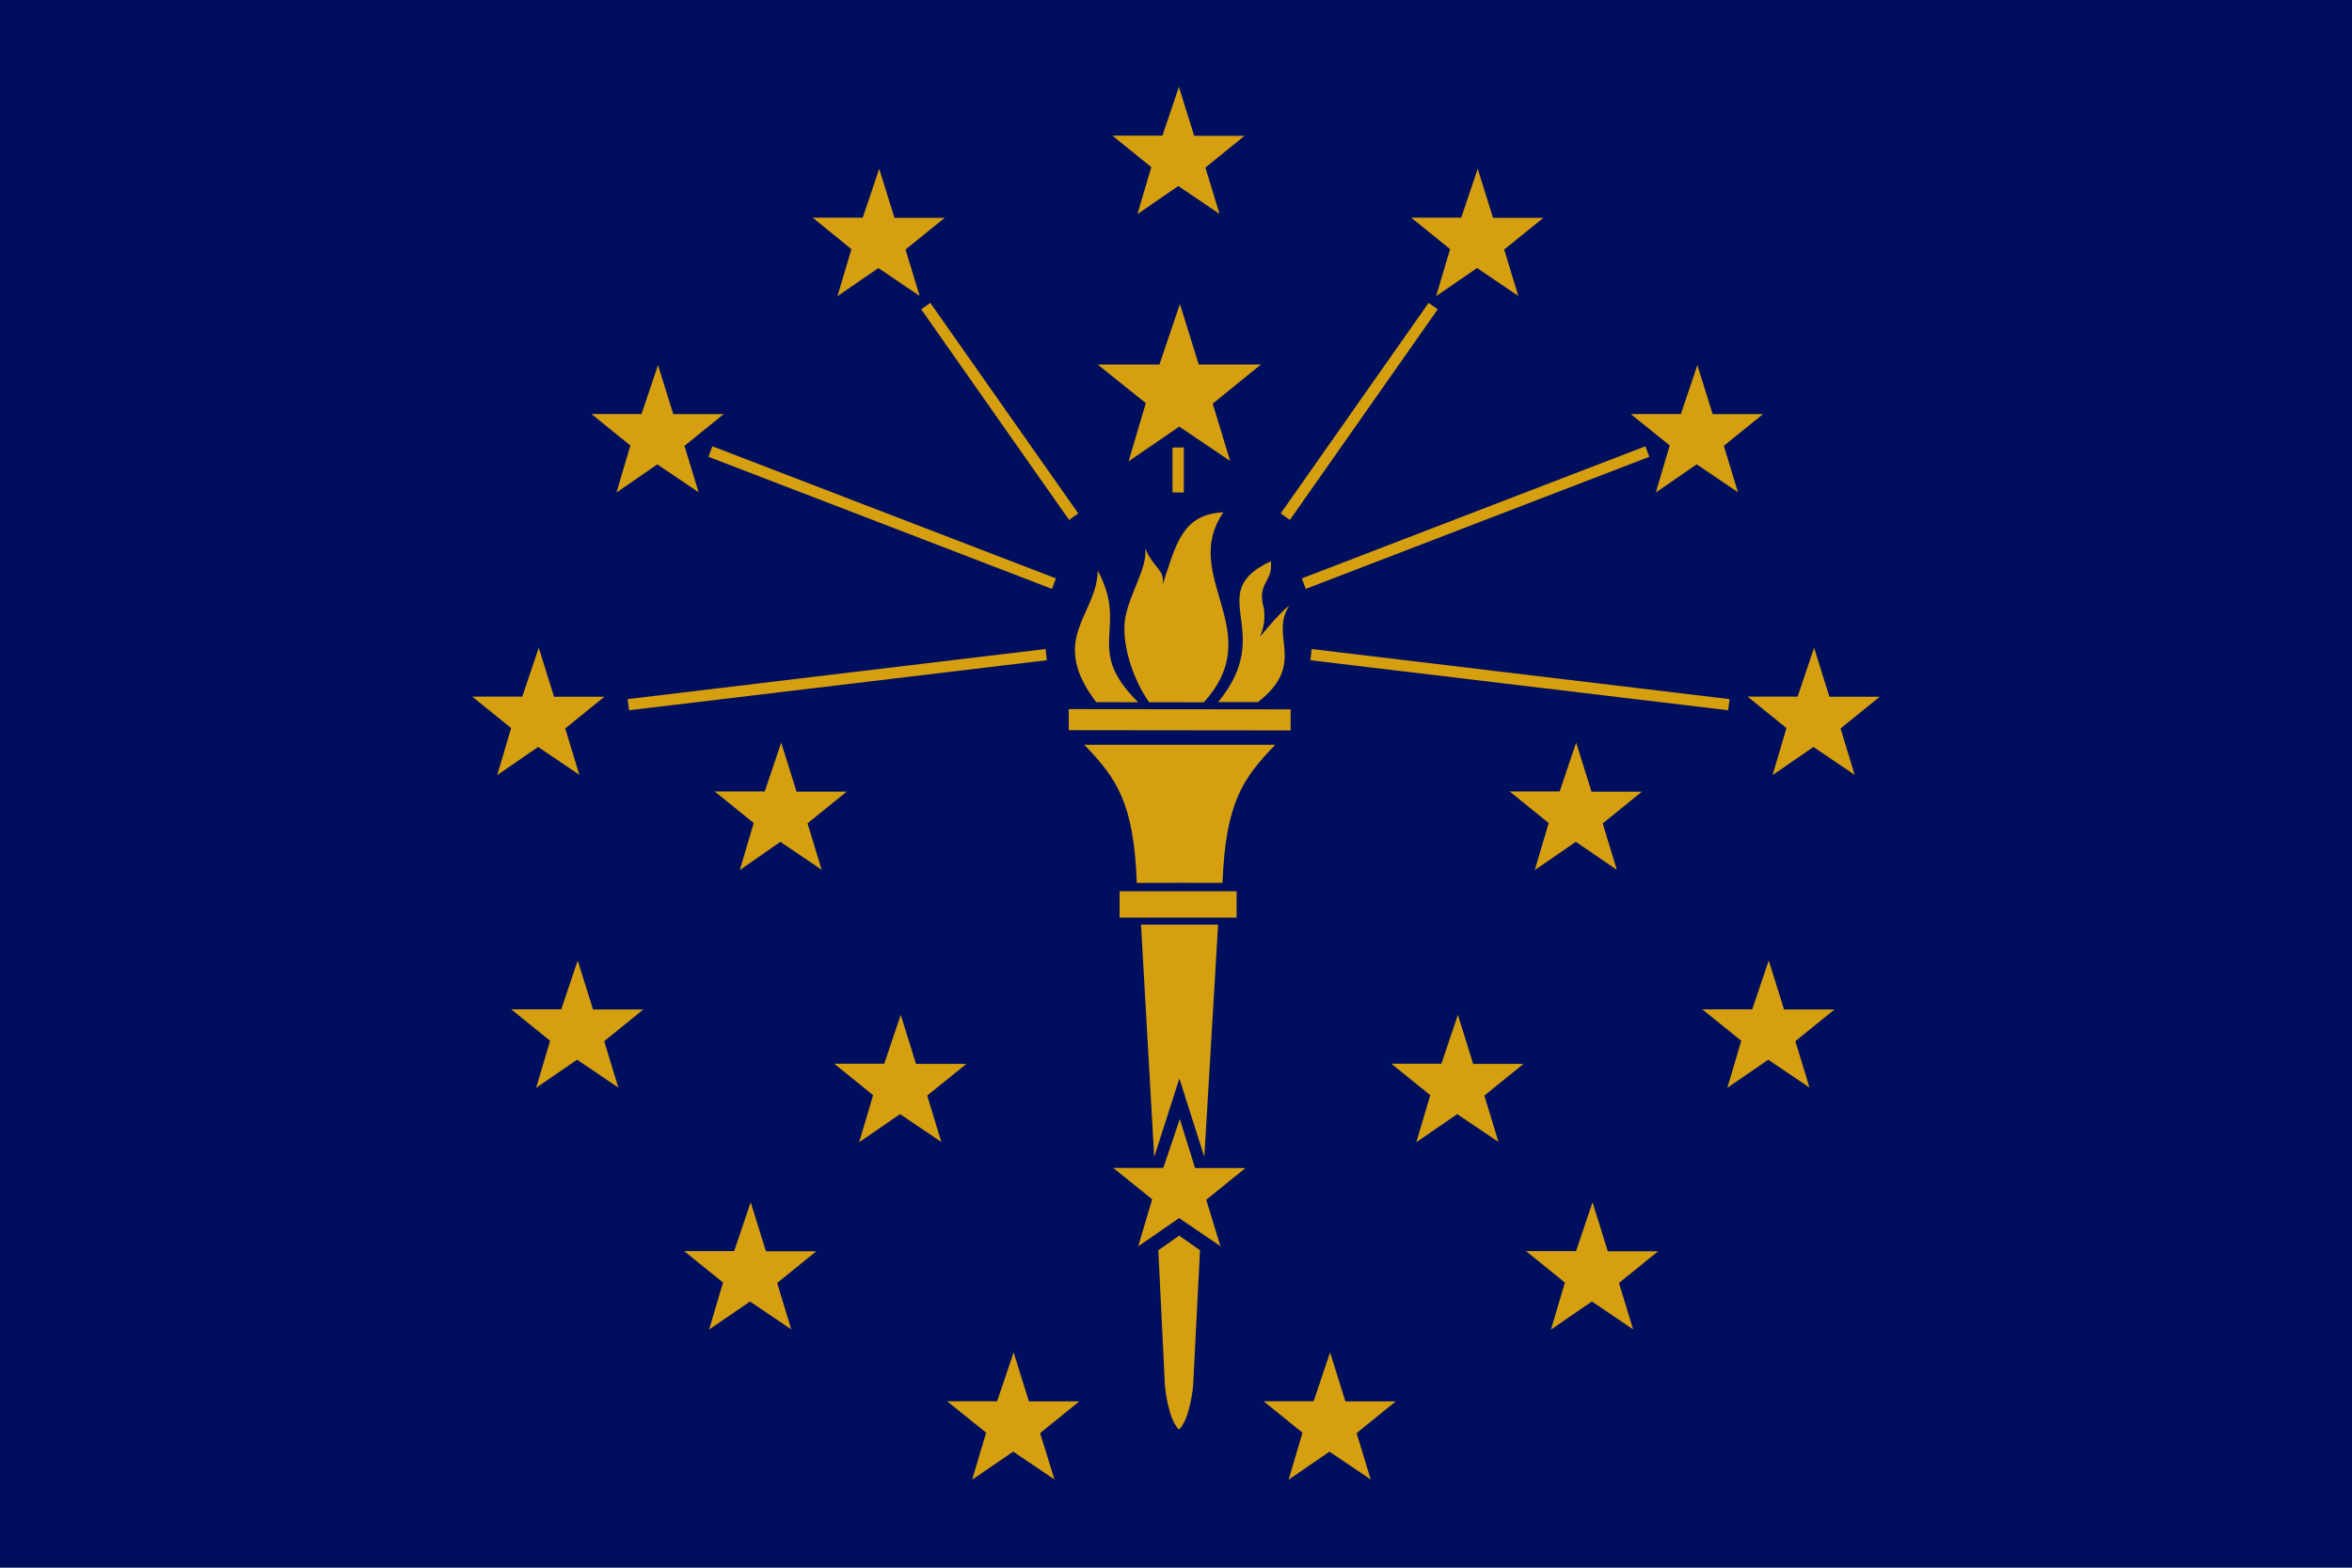 <?xml version="1.0" encoding="utf-8"?>
<svg width="600" height="400" xmlns="http://www.w3.org/2000/svg">
  <path fill="#000f5d" d="M0 0h600v400H0Z"/>
  <path d="M360 55.54h12.76l4.21-12.47 3.9 12.51h12.85l-10 8.09 3.61 11.85-10.53-7.13-10.44 7.17 3.56-12zm56 50.1h12.8l4.2-12.48 3.9 12.5h12.85l-10 8.1 3.61 11.84-10.53-7.12-10.43 7.18 3.55-12zm29.81 72.1h12.77l4.2-12.47 3.9 12.5h12.85l-10 8.1 3.61 11.84-10.53-7.12-10.43 7.18 3.55-12zm-60.7 24.2h12.77l4.2-12.46L406 202h12.85l-10 8.1 3.61 11.84-10.46-7.15-10.48 7.21 3.55-12zm49.14 55.59H447l4.21-12.47 3.9 12.51H468l-10 8.09 3.61 11.85-10.53-7.12-10.43 7.17 3.55-12zm-44.96 61.69h12.76l4.21-12.46 3.89 12.5H423l-10 8.1 3.62 11.84-10.53-7.12-10.44 7.17 3.56-12zm-34.35-47.81h12.76l4.21-12.47 3.9 12.51h12.85l-10 8.09 3.61 11.84-10.53-7.11-10.43 7.17 3.55-12zm-32.6 86.12h12.77l4.2-12.47 3.9 12.51h12.86l-10 8.09 3.61 11.84-10.53-7.11-10.43 7.17 3.55-12zm-80.73 0h12.76l4.21-12.47 3.89 12.51h12.86l-10 8.09 3.67 11.83-10.53-7.11-10.47 7.17 3.56-12zm-28.8-86.12h12.76l4.21-12.47 3.9 12.51h12.85l-10 8.09 3.61 11.84-10.53-7.11-10.44 7.17 3.56-12zm-38.28 47.81h12.76l4.21-12.46 3.89 12.5h12.86l-10 8.1 3.61 11.84-10.53-7.12-10.44 7.17 3.56-12zm-44.12-61.69h12.76l4.21-12.47 3.9 12.51h12.85l-10 8.09 3.61 11.85-10.53-7.12-10.44 7.17 3.56-12zm-9.94-79.79h12.76l4.21-12.47 3.89 12.5h12.86l-10 8.1 3.61 11.84-10.52-7.12-10.44 7.18 3.55-12zm61.85 24.2h12.76l4.21-12.46 3.9 12.5H216l-10 8.1 3.61 11.84-10.53-7.12-10.36 7.2 3.56-12zm-31.43-96.3h12.76l4.21-12.47 3.9 12.5h12.85l-10 8.1 3.61 11.84-10.53-7.12-10.43 7.18 3.55-12zm56.43-50.1h12.76l4.21-12.47 3.89 12.51H241l-10 8.09 3.61 11.85-10.53-7.12-10.44 7.17 3.56-12zm76.45-20.93h12.77l4.2-12.46 3.9 12.5h12.86l-10 8.1 3.61 11.84-10.52-7.12-10.44 7.17 3.55-12zm83 44.31-37.72 53.74-2.34-1.66 37.73-53.72z" fill="#d59f0f"/>
  <path d="m420.75 116.55-87.65 33.71-1-2.68 87.64-33.71zm20.11 64.68-106.59-12.77.34-2.86 106.6 12.78zM284 298h12.76l4.21-12.47 3.9 12.5h12.85l-10 8.1 3.61 11.84-10.53-7.17-10.44 7.2 3.56-12zm-4-205h15.78L301 77.56 305.8 93h15.87l-12.31 10 4.46 14.62-13-8.77-12.91 8.85 4.39-14.84zm-.34 86.17-.08-.1c-12.21-16.13.21-22 .46-33.46 8.08 15-3.76 19.66 10.31 33.57z" fill="#d59f0f"/>
  <path d="M293.14 179.18c-4.3-6.05-7.32-15.7-6-22 1.32-6.3 5.65-12.51 5-17.28 2.28 5.37 5.1 5.38 4.43 9.33 3.42-10.19 4.87-18 15.52-18.52-11.24 16.36 11.57 30.34-5 48.49z" fill="#d59f0f"/>
  <path d="M 310.69 179.2 C 325.9 160.85 306.55 151.45 324.19 143.2 C 324.83 148.62 320.51 148.62 322.42 155.26 C 322.774 157.713 322.428 160.216 321.42 162.48 C 323.22 160.28 326.71 156.13 328.92 154.48 C 323.68 162.38 333.55 169.3 320.92 179.13 L 310.43 179.13 M 311.86 225.27 C 312.66 204.82 317.04 198.59 325.33 190.04 L 276.61 190.04 C 284.87 198.6 289.24 204.83 290 225.28 C 297.293 225.247 304.58 225.243 311.86 225.27 Z M 300.86 275.19 L 307.23 295.19 L 310.74 235.92 L 291.07 235.92 L 294.44 295.21 L 300.86 275.19 Z M 300.76 364.76 C 303.57 362.16 304.37 353.67 304.37 353.67 L 306.12 319 L 300.81 315.27 L 295.49 319 L 297.18 353.65 C 297.18 353.65 297.94 362.11 300.75 364.74 L 300.76 364.76 Z M 329.24 186.37 L 272.64 186.31 L 272.64 180.93 L 329.25 180.99 L 329.24 186.37 Z M 315.46 234.12 L 285.6 234.12 L 285.6 227.4 L 315.46 227.4 L 315.46 234.12 Z M 160.47 181.23 L 267.05 168.46 L 266.72 165.6 L 160.11 178.38 L 160.47 181.23 Z M 180.72 116.55 L 268.37 150.26 L 269.37 147.58 L 181.73 113.87 L 180.72 116.55 Z M 235 78.92 L 272.72 132.66 L 275.06 131 L 237.32 77.28 L 235 78.92 Z M 299.11 114.18 L 299.11 125.65 L 302 125.65 L 302 114.17 L 299.11 114.18 Z" fill="#d59f0f"/>
</svg>